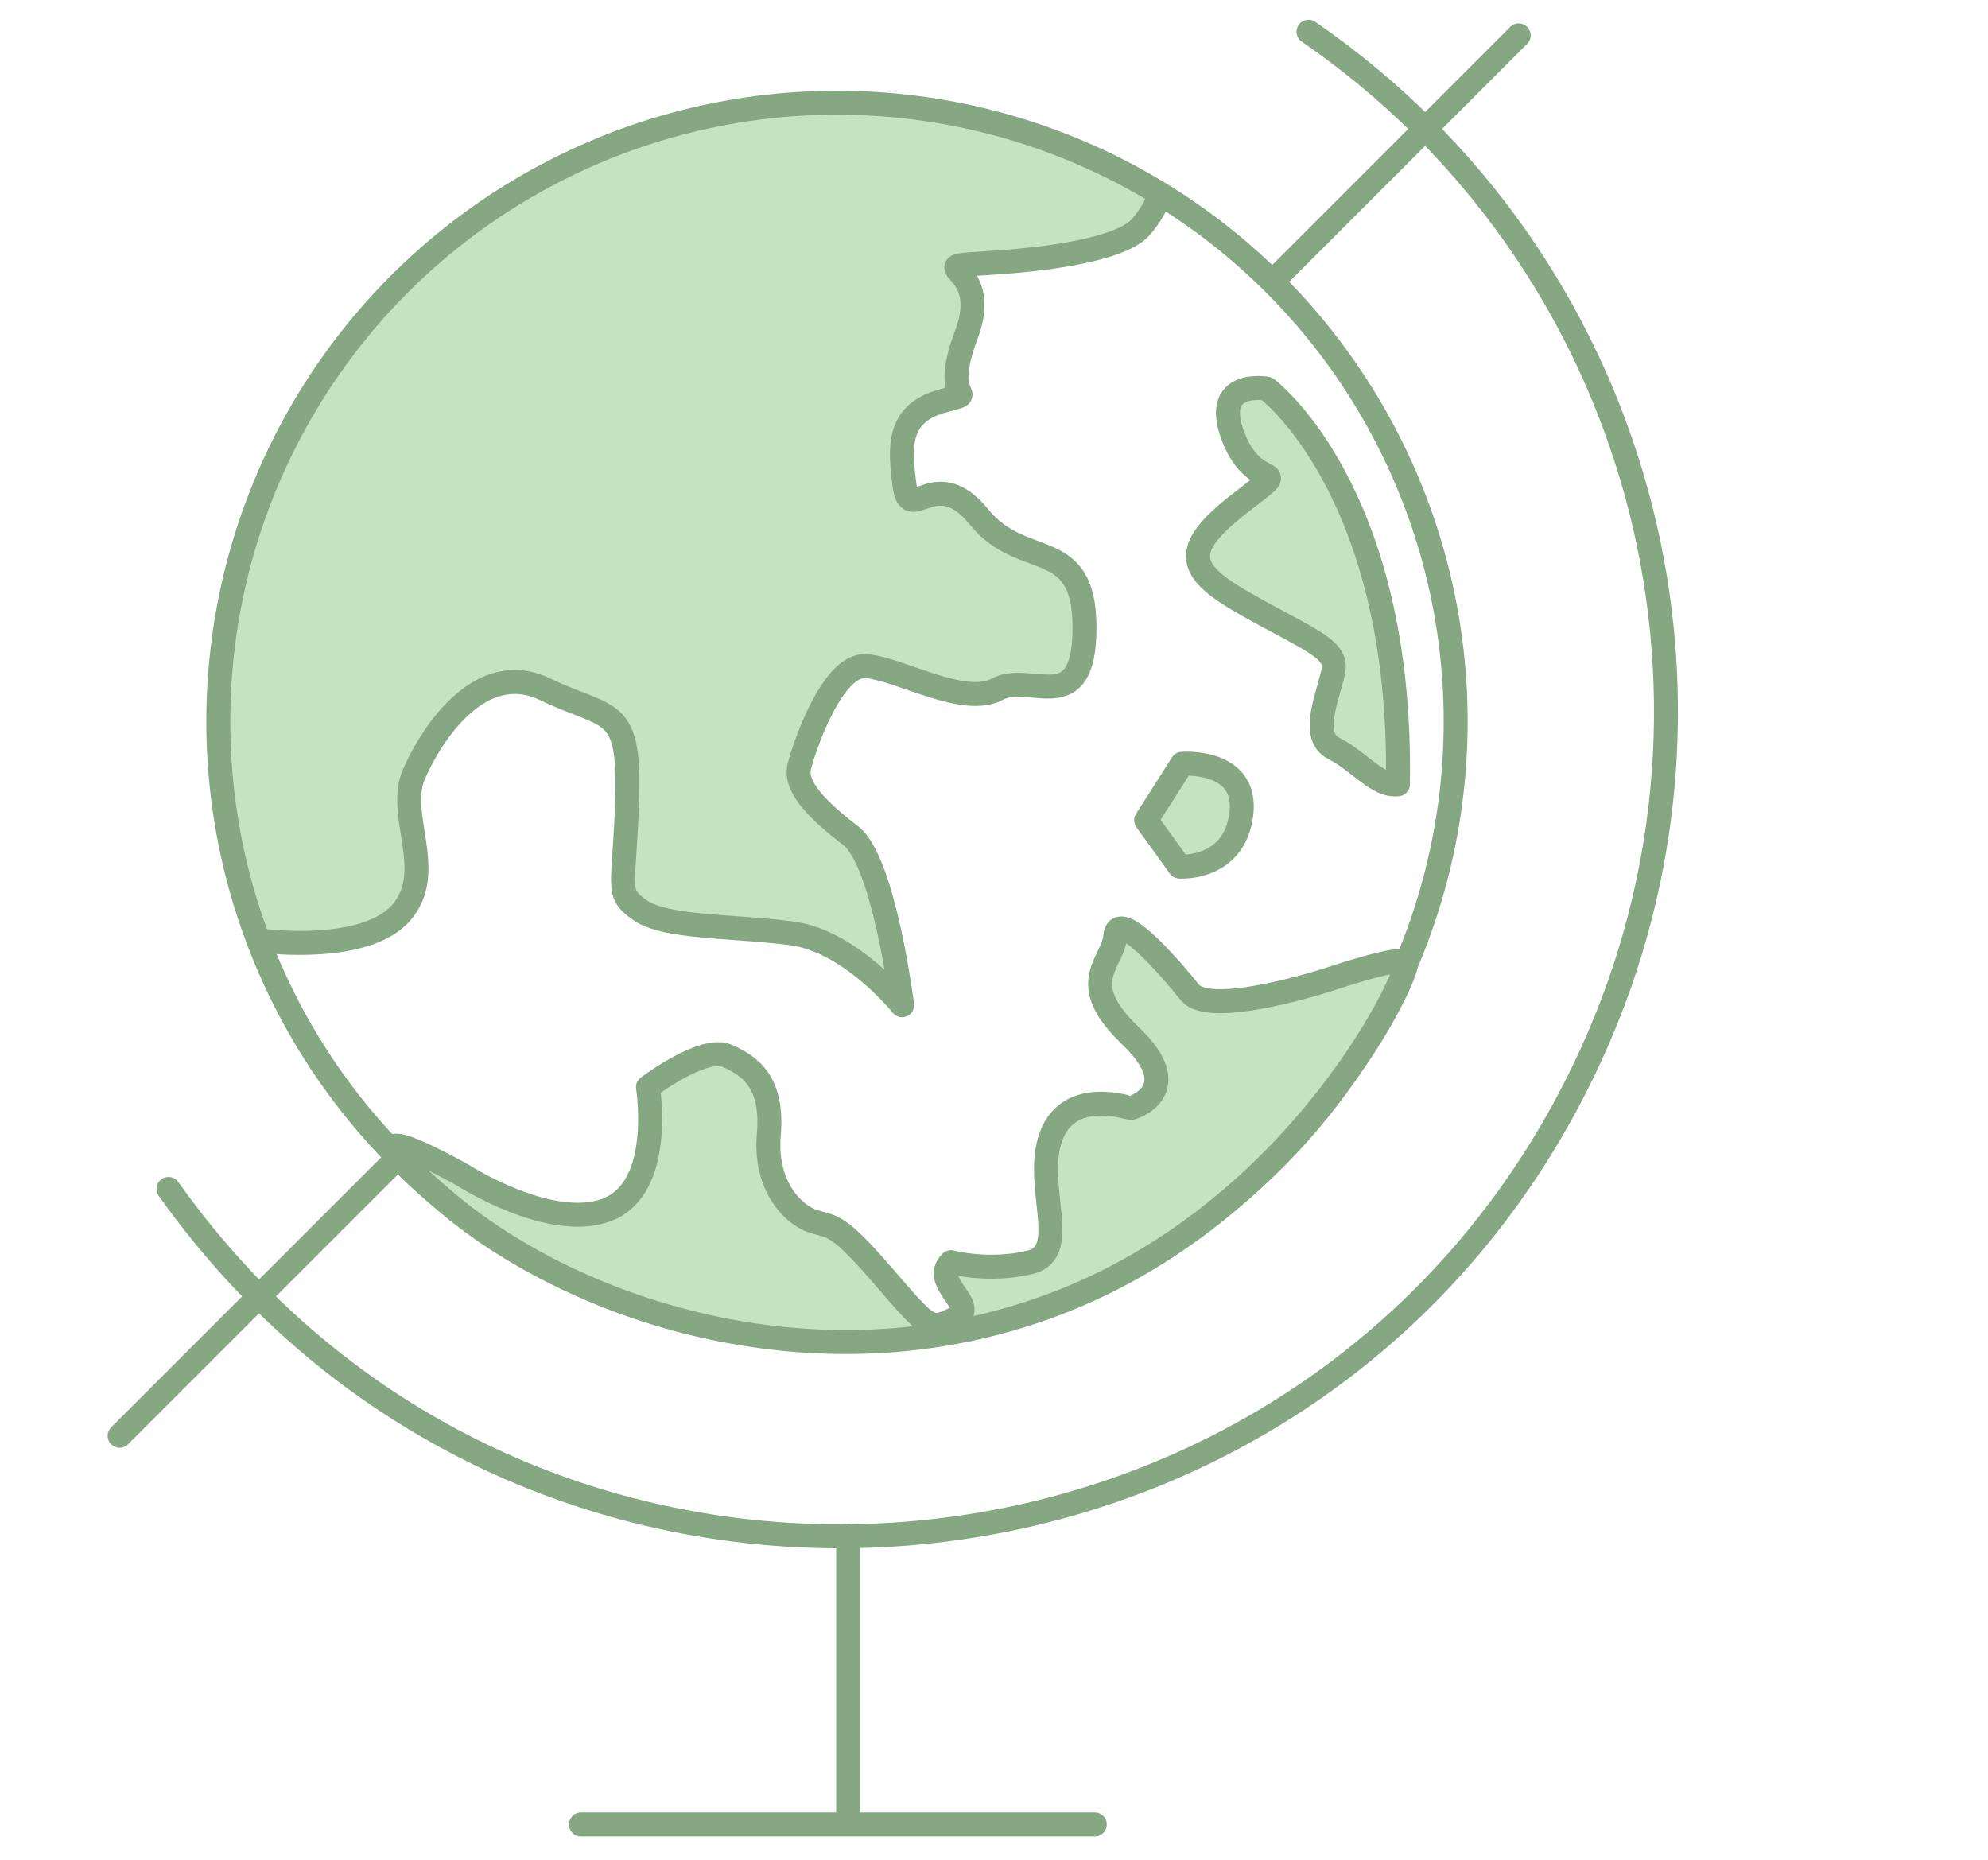 <svg viewBox="-104.996 377.671 82.951 77.614" xmlns="http://www.w3.org/2000/svg">
    <style>
        :root{
          --border-color: rgb(133, 167, 130);
          --back-color: rgb(194, 228, 191);
      }
      </style>
    <defs></defs>
    <path style="fill: rgb(194, 228, 191); stroke-linecap: round; stroke-miterlimit: 3; stroke-linejoin: round;" d="M -56.626 385.856 L -61.076 383.588 L -63.981 382.405 L -68.607 381.867 L -73.018 381.974 L -77.967 383.265 L -81.518 384.556 L -84.853 386.385 L -87.65 388.86 L -90.663 392.303 L -93.03 395.531 L -94.751 400.264 L -95.827 405.321 L -95.827 409.732 L -95.181 414.359 L -93.929 416.942 C -93.929 416.942 -89.749 417.478 -88.248 415.763 C -86.747 414.048 -88.462 411.69 -87.712 409.975 C -86.962 408.26 -84.925 405.151 -82.245 406.437 C -79.565 407.723 -78.708 407.08 -78.815 410.939 C -78.922 414.798 -79.351 414.906 -78.279 415.656 C -77.207 416.406 -74.42 416.299 -71.954 416.621 C -69.488 416.943 -67.345 419.622 -67.345 419.622 C -67.345 419.622 -68.095 413.619 -69.489 412.547 C -70.883 411.475 -71.847 410.511 -71.633 409.653 C -71.419 408.795 -70.239 405.365 -68.846 405.473 C -67.453 405.581 -64.772 407.188 -63.379 406.437 C -61.986 405.686 -59.734 407.724 -59.734 403.865 C -59.734 400.006 -62.307 401.506 -64.129 399.255 C -65.951 397.004 -67.024 399.577 -67.238 397.969 C -67.452 396.361 -67.56 394.967 -65.737 394.432 C -63.914 393.897 -65.844 394.753 -64.665 391.644 C -63.486 388.535 -66.916 388.857 -63.593 388.643 C -60.27 388.429 -58.019 387.893 -57.376 387.142 C -56.733 386.391 -56.626 385.856 -56.626 385.856 Z"></path>
    <circle style="fill: none; stroke-linecap: round; stroke-miterlimit: 3; stroke-linejoin: round; stroke: rgb(133, 167, 130);" cx="-70.072" cy="407.773" r="25.815"></circle>
    <path style="fill: none; stroke-linecap: round; stroke-miterlimit: 3; stroke-linejoin: round; stroke: rgb(133, 167, 130);" d="M -93.939 416.935 C -93.939 416.935 -89.759 417.471 -88.258 415.756 C -86.757 414.041 -88.472 411.683 -87.722 409.968 C -86.972 408.253 -84.935 405.144 -82.255 406.43 C -79.575 407.716 -78.718 407.073 -78.825 410.932 C -78.932 414.791 -79.361 414.899 -78.289 415.649 C -77.217 416.399 -74.43 416.292 -71.964 416.614 C -69.498 416.936 -67.355 419.615 -67.355 419.615 C -67.355 419.615 -68.105 413.612 -69.499 412.54 C -70.893 411.468 -71.857 410.504 -71.643 409.646 C -71.429 408.788 -70.249 405.358 -68.856 405.466 C -67.463 405.574 -64.782 407.181 -63.389 406.43 C -61.996 405.679 -59.744 407.717 -59.744 403.858 C -59.744 399.999 -62.317 401.499 -64.139 399.248 C -65.961 396.997 -67.034 399.57 -67.248 397.962 C -67.462 396.354 -67.57 394.96 -65.747 394.425 C -63.924 393.89 -65.854 394.746 -64.675 391.637 C -63.496 388.528 -66.926 388.85 -63.603 388.636 C -60.28 388.422 -58.029 387.886 -57.386 387.135 C -56.743 386.384 -56.636 385.849 -56.636 385.849"></path>
    <path style="stroke-linecap: round; stroke-miterlimit: 3; stroke-linejoin: round; stroke: rgb(133, 167, 130); fill: rgb(194, 228, 191);" d="M -46.667 410.396 C -46.462 398.128 -52.134 393.889 -52.134 393.889 C -52.134 393.889 -54.492 393.46 -53.527 395.925 C -52.562 398.39 -50.847 396.783 -53.313 398.712 C -55.779 400.641 -55.457 401.499 -52.991 402.893 C -50.525 404.287 -49.239 404.715 -49.347 405.573 C -49.455 406.431 -50.418 408.36 -49.347 408.896 C -48.276 409.432 -47.524 410.504 -46.667 410.396 Z"></path>
    <path style="stroke-linecap: round; stroke-miterlimit: 3; stroke-linejoin: round; stroke: rgb(133, 167, 130); fill: rgb(194, 228, 191);" d="M -65.318 430.335 C -66.192 431.19 -64.076 432.186 -65.134 432.684 C -66.192 433.182 -66.191 433.183 -68.122 430.941 C -70.053 428.699 -70.24 428.886 -71.049 428.637 C -71.858 428.388 -73.104 427.206 -72.917 425.026 C -72.73 422.846 -73.664 422.162 -74.66 421.726 C -75.656 421.29 -77.96 423.033 -77.96 423.033 C -77.96 423.033 -77.275 427.205 -79.641 428.139 C -82.007 429.073 -85.68 426.707 -85.68 426.707 C -85.68 426.707 -91.721 423.292 -86.372 427.827 C -81.023 432.362 -70.621 435.931 -60.596 431.937 C -50.571 427.943 -46.027 418.052 -46.338 417.803 C -46.649 417.554 -49.561 418.543 -49.561 418.543 C -49.561 418.543 -54.492 420.151 -55.349 419.079 C -56.206 418.007 -58.351 415.542 -58.458 416.721 C -58.565 417.9 -60.173 418.65 -57.815 420.901 C -55.457 423.152 -57.708 423.903 -57.815 423.903 C -57.922 423.903 -60.388 423.045 -61.138 425.082 C -61.888 427.119 -60.28 429.906 -61.995 430.335 C -63.71 430.764 -65.318 430.335 -65.318 430.335 Z"></path>
    <path style="stroke-linecap: round; stroke-miterlimit: 3; stroke-linejoin: round; stroke: rgb(133, 167, 130); fill: rgb(194, 228, 191);" d="M -55.778 413.827 L -57.172 411.897 L -55.671 409.539 C -55.671 409.539 -52.884 409.324 -53.206 411.683 C -53.528 414.042 -55.885 413.827 -55.778 413.827 Z"></path>
    <path style="fill: none; stroke-linecap: round; stroke-miterlimit: 3; stroke-linejoin: round; stroke: rgb(133, 167, 130);" d="M -88.365 425.94 L -100.005 437.58"></path>
    <path style="fill: none; stroke-linecap: round; stroke-miterlimit: 3; stroke-linejoin: round; stroke: rgb(133, 167, 130);" d="M -80.754 453.798 L -59.315 453.798 L -69.608 453.798 L -69.608 441.757"></path>
    <path style="fill: none; stroke-linecap: round; stroke-miterlimit: 3; stroke-linejoin: round; stroke: rgb(133, 167, 130);" d="M -74.856 450.907 C -48.353 450.912 -31.783 422.229 -45.029 399.274 C -53.391 384.783 -70.959 378.402 -86.672 384.148" transform="matrix(0.579, 0.815, -0.815, 0.579, 312.866, 227.212)"></path>
    <line style="stroke: rgb(133, 167, 130); stroke-linecap: round;" x1="-51.668" y1="389.188" x2="-41.628" y2="379.148"></line>
  </svg>